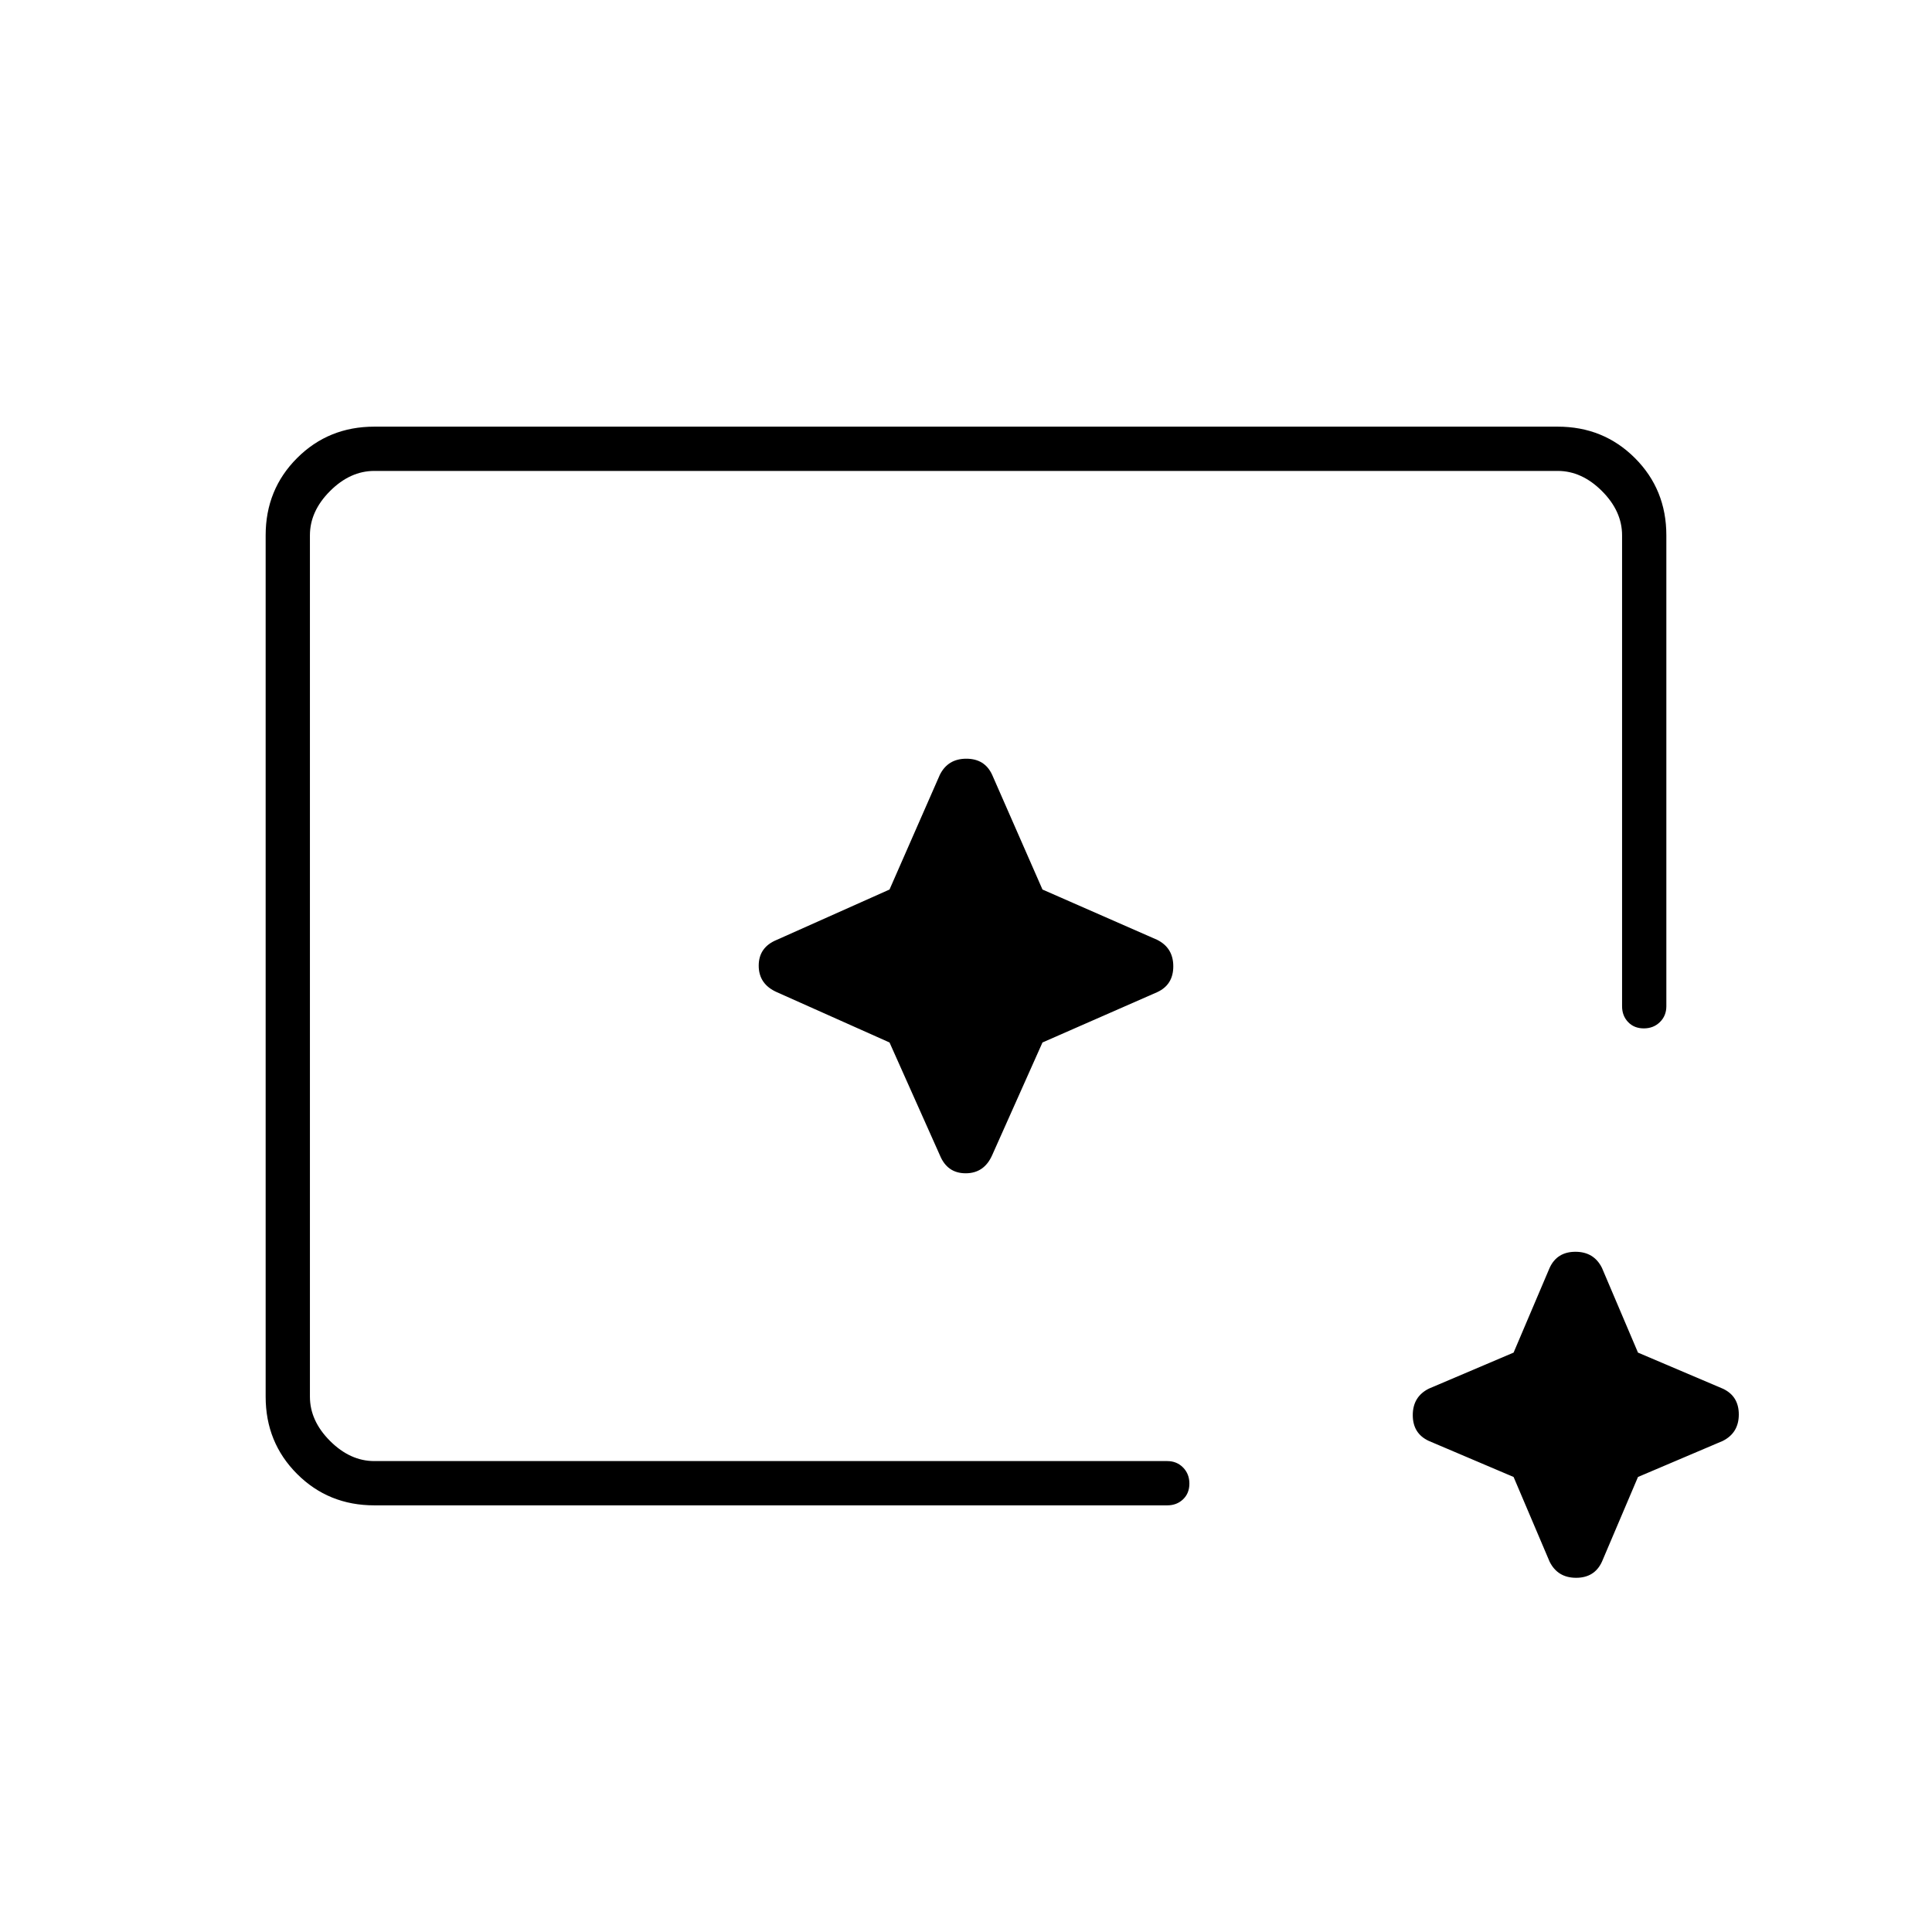 <svg xmlns="http://www.w3.org/2000/svg" width="48" height="48" viewBox="0 96 960 960"><path d="M186 844q-22.775 0-38.387-15.612Q132 812.775 132 790V362q0-22.775 15.613-38.388Q163.225 308 186 308h588q22.775 0 38.388 15.612Q828 339.225 828 362v234q0 4.725-3.193 7.862-3.193 3.138-8 3.138T809 603.862q-3-3.137-3-7.862V362q0-12-10-22t-22-10H186q-12 0-22 10t-10 22v428q0 12 10 22t22 10h394q4.725 0 7.862 3.193 3.138 3.193 3.138 8T587.862 841q-3.137 3-7.862 3H186Zm566.098-14.098L710 812q-8-3.677-8-12.839Q702 790 710 786l42.098-17.902L770 726q3.677-8 12.839-8Q792 718 796 726l17.902 42.098L856 786q8 3.677 8 12.839Q864 808 856 812l-42.098 17.902L796 872q-3.677 8-12.839 8Q774 880 770 872l-17.902-42.098ZM154 822V330v492-23 23Zm288-208 25 56q3.677 9 12.839 9Q489 679 493 670l25-56 57-25q8-3.677 8-12.839Q583 567 575 563l-57-25-25-57q-3.677-8-12.839-8Q471 473 467 481l-25 57-56 25q-9 3.677-9 12.839Q377 585 386 589l56 25Z"/></svg>